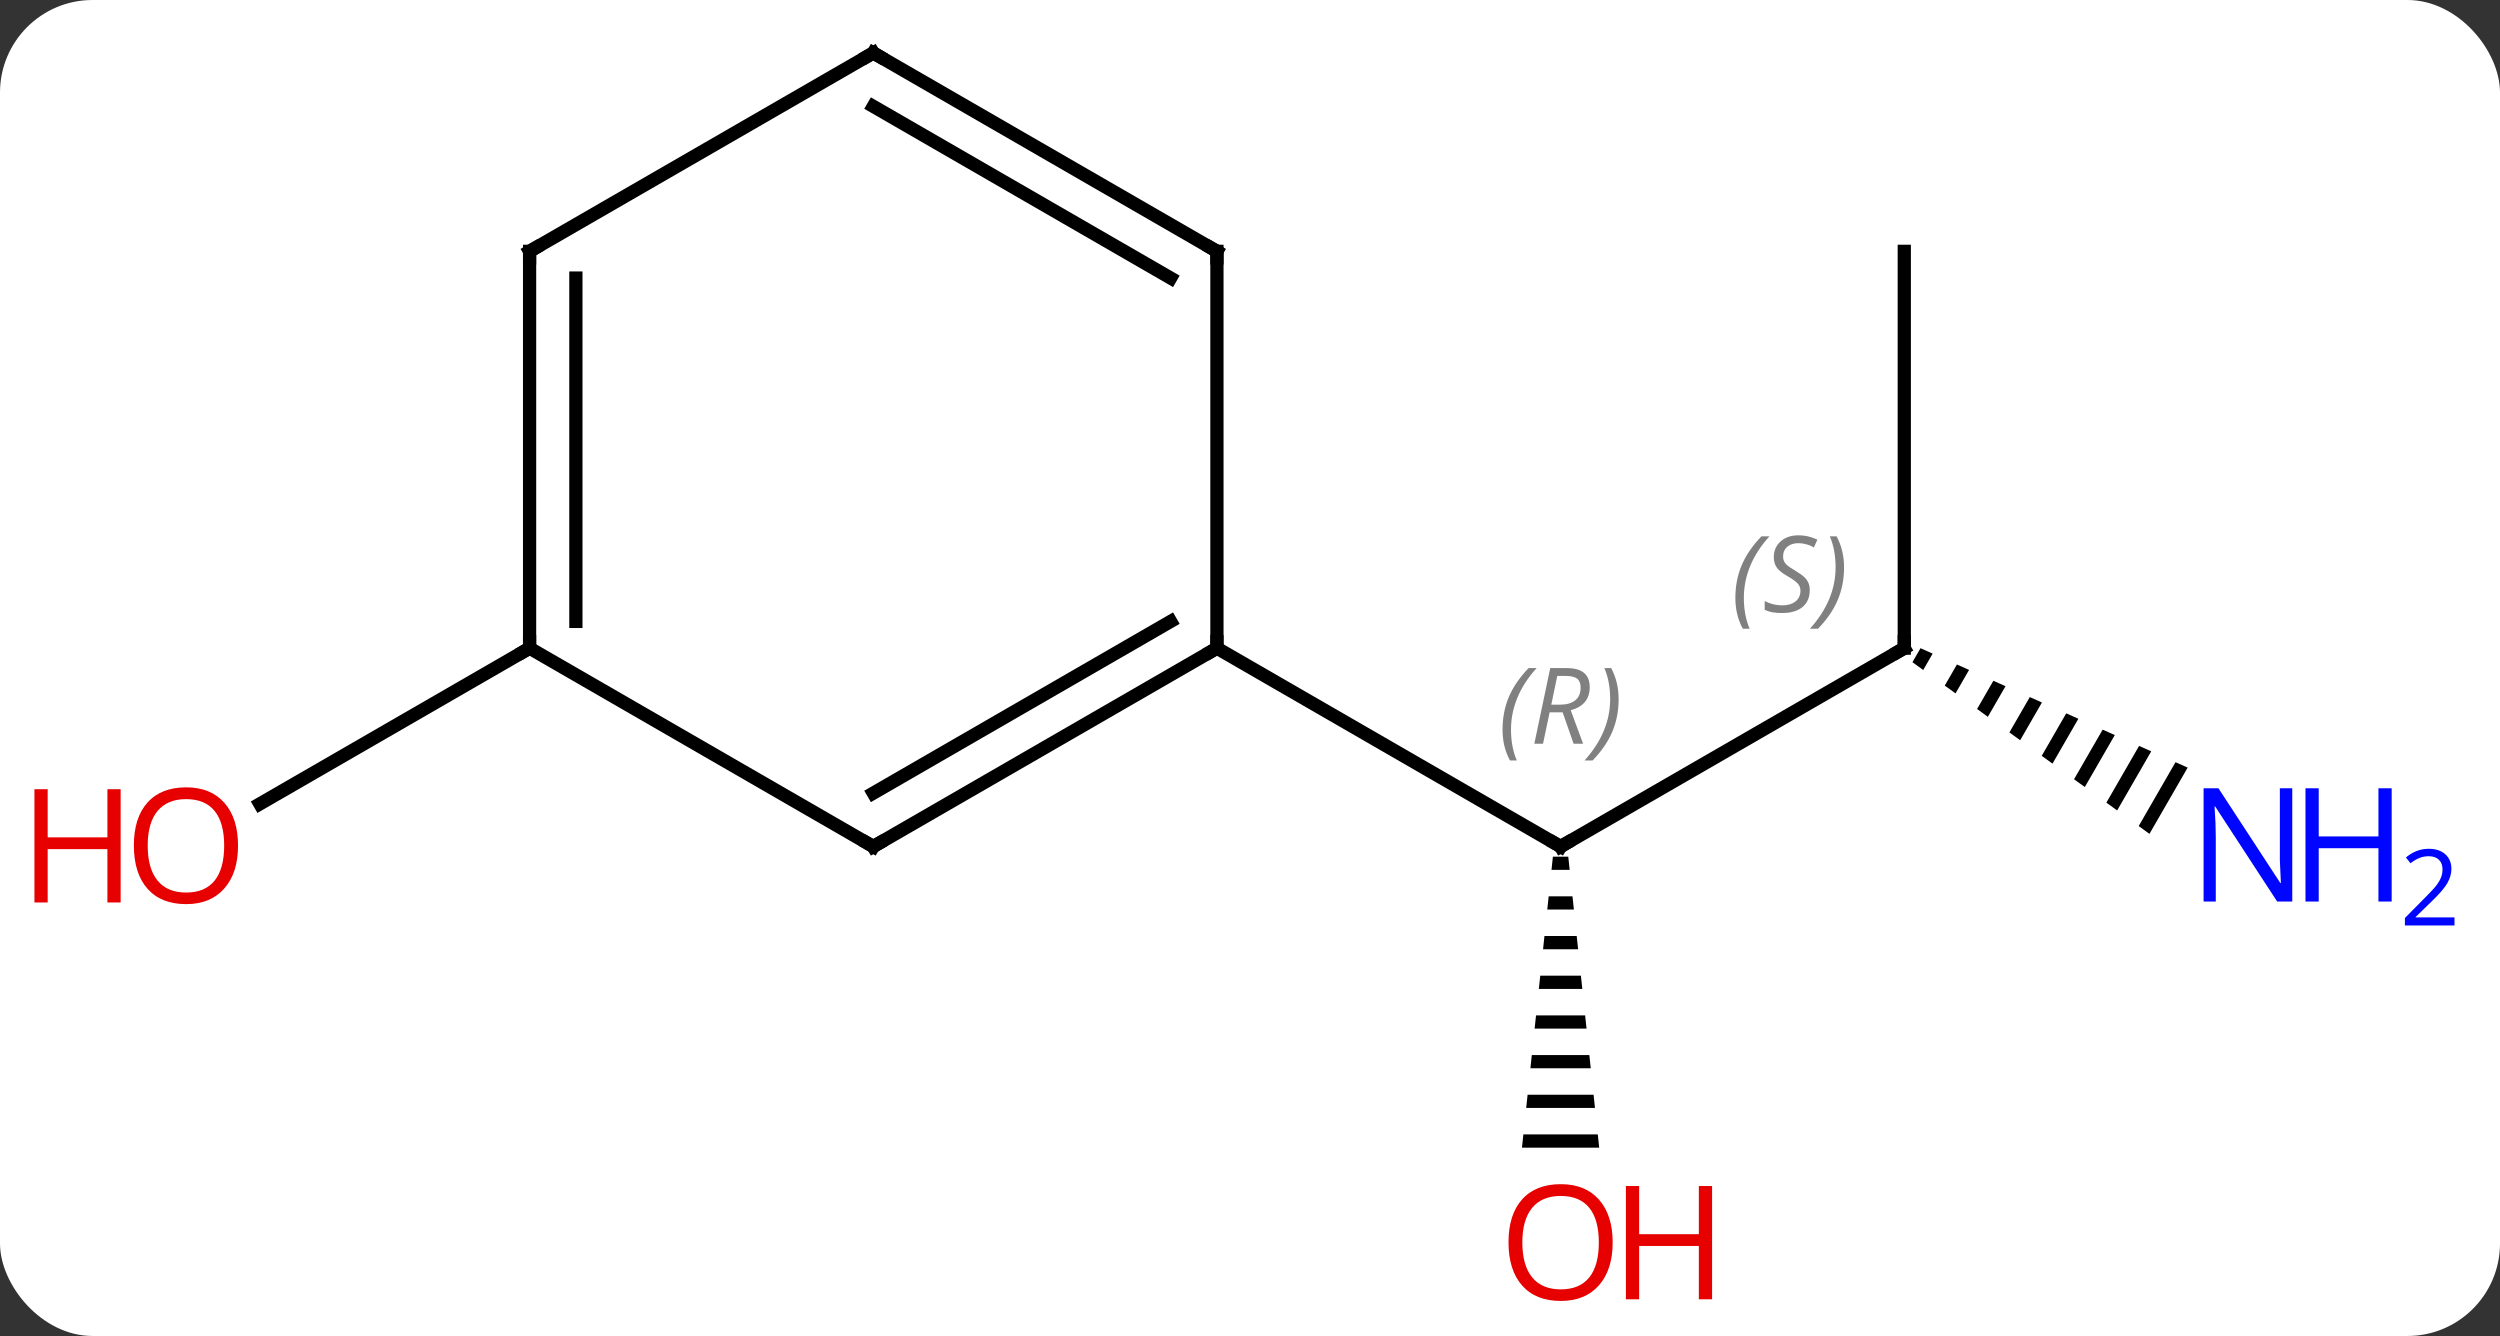 <svg width="189" viewBox="0 0 189 101" style="fill-opacity:1; color-rendering:auto; color-interpolation:auto; text-rendering:auto; stroke:black; stroke-linecap:square; stroke-miterlimit:10; shape-rendering:auto; stroke-opacity:1; fill:black; stroke-dasharray:none; font-weight:normal; stroke-width:1; font-family:'Open Sans'; font-style:normal; stroke-linejoin:miter; font-size:12; stroke-dashoffset:0; image-rendering:auto;" height="101" class="cas-substance-image" xmlns:xlink="http://www.w3.org/1999/xlink" xmlns="http://www.w3.org/2000/svg"><rect x="0" y="0" width="189" height="101" fill="#333333" stroke="none"/><svg class="cas-substance-single-component"><rect y="0" x="0" width="189" stroke="none" ry="7" rx="7" height="101" fill="white" class="cas-substance-group"/><svg y="0" x="0" width="189" viewBox="0 0 189 101" style="fill:black;" height="101" class="cas-substance-single-component-image"><svg><g><g transform="translate(92,49)" style="text-rendering:geometricPrecision; color-rendering:optimizeQuality; color-interpolation:linearRGB; stroke-linecap:butt; image-rendering:optimizeQuality;"><line y2="0" y1="15" x2="51.963" x1="25.98" style="fill:none;"/><path style="stroke:none;" d="M25.399 15.762 L25.293 16.762 L26.667 16.762 L26.561 15.762 ZM25.08 18.762 L24.974 19.762 L26.986 19.762 L26.88 18.762 ZM24.761 21.762 L24.655 22.762 L27.305 22.762 L27.199 21.762 ZM24.443 24.762 L24.336 25.762 L27.624 25.762 L27.517 24.762 ZM24.124 27.762 L24.017 28.762 L27.943 28.762 L27.836 27.762 ZM23.805 30.762 L23.699 31.762 L28.261 31.762 L28.155 30.762 ZM23.486 33.762 L23.38 34.762 L28.58 34.762 L28.474 33.762 ZM23.167 36.762 L23.061 37.762 L28.899 37.762 L28.793 36.762 Z"/><line y2="0" y1="15" x2="0" x1="25.98" style="fill:none;"/><line y2="-30" y1="0" x2="51.963" x1="51.963" style="fill:none;"/><path style="stroke:none;" d="M53.19 0.004 L52.58 1.061 L53.395 1.651 L54.108 0.414 L53.19 0.004 ZM55.944 1.235 L55.024 2.831 L55.838 3.421 L56.862 1.645 L55.944 1.235 ZM58.699 2.466 L57.467 4.601 L58.282 5.191 L59.617 2.877 L58.699 2.466 ZM61.453 3.697 L59.911 6.371 L60.725 6.961 L62.371 4.108 L61.453 3.697 ZM64.207 4.928 L62.354 8.141 L63.169 8.731 L65.125 5.339 L64.207 4.928 ZM66.961 6.16 L64.798 9.911 L64.798 9.911 L65.612 10.5 L67.879 6.57 L66.961 6.16 ZM69.715 7.391 L67.241 11.68 L68.056 12.27 L70.633 7.801 L69.715 7.391 ZM72.469 8.622 L69.685 13.45 L70.499 14.04 L73.387 9.032 L73.387 9.032 L72.469 8.622 Z"/><line y2="0" y1="11.774" x2="-51.963" x1="-72.356" style="fill:none;"/><line y2="15" y1="0" x2="-25.98" x1="0" style="fill:none;"/><line y2="10.959" y1="-2.021" x2="-25.98" x1="-3.5" style="fill:none;"/><line y2="-30" y1="0" x2="0" x1="0" style="fill:none;"/><line y2="0" y1="15" x2="-51.963" x1="-25.98" style="fill:none;"/><line y2="-45" y1="-30" x2="-25.98" x1="0" style="fill:none;"/><line y2="-40.959" y1="-27.979" x2="-25.98" x1="-3.5" style="fill:none;"/><line y2="-30" y1="0" x2="-51.963" x1="-51.963" style="fill:none;"/><line y2="-27.979" y1="-2.021" x2="-48.463" x1="-48.463" style="fill:none;"/><line y2="-30" y1="-45" x2="-51.963" x1="-25.98" style="fill:none;"/><path style="fill:none; stroke-miterlimit:5;" d="M26.413 14.75 L25.98 15 L25.547 14.75"/></g><g transform="translate(92,49)" style="stroke-linecap:butt; font-size:8.4px; fill:gray; text-rendering:geometricPrecision; image-rendering:optimizeQuality; color-rendering:optimizeQuality; font-family:'Open Sans'; font-style:italic; stroke:gray; color-interpolation:linearRGB; stroke-miterlimit:5;"><path style="stroke:none;" d="M21.592 6.164 Q21.592 4.836 22.06 3.711 Q22.529 2.586 23.56 1.508 L24.17 1.508 Q23.201 2.57 22.717 3.742 Q22.232 4.914 22.232 6.148 Q22.232 7.477 22.67 8.492 L22.154 8.492 Q21.592 7.461 21.592 6.164 ZM25.152 4.852 L24.652 7.227 L23.995 7.227 L25.198 1.508 L26.448 1.508 Q28.183 1.508 28.183 2.945 Q28.183 4.305 26.745 4.695 L27.683 7.227 L26.964 7.227 L26.136 4.852 L25.152 4.852 ZM25.73 2.102 Q25.339 4.023 25.277 4.273 L25.933 4.273 Q26.683 4.273 27.089 3.945 Q27.495 3.617 27.495 2.992 Q27.495 2.523 27.238 2.312 Q26.98 2.102 26.386 2.102 L25.73 2.102 ZM30.369 3.852 Q30.369 5.18 29.892 6.312 Q29.416 7.445 28.4 8.492 L27.791 8.492 Q29.728 6.336 29.728 3.852 Q29.728 2.523 29.291 1.508 L29.806 1.508 Q30.369 2.57 30.369 3.852 Z"/><path style="fill:none; stroke:black;" d="M51.53 0.25 L51.963 0 L51.963 -0.5"/><path style="stroke:none;" d="M39.194 -3.797 Q39.194 -5.125 39.663 -6.25 Q40.132 -7.375 41.163 -8.453 L41.772 -8.453 Q40.803 -7.391 40.319 -6.219 Q39.835 -5.047 39.835 -3.812 Q39.835 -2.484 40.272 -1.469 L39.757 -1.469 Q39.194 -2.5 39.194 -3.797 ZM44.817 -4.391 Q44.817 -3.562 44.27 -3.109 Q43.723 -2.656 42.723 -2.656 Q42.317 -2.656 42.004 -2.711 Q41.692 -2.765 41.41 -2.906 L41.41 -3.562 Q42.035 -3.234 42.739 -3.234 Q43.364 -3.234 43.739 -3.531 Q44.114 -3.828 44.114 -4.344 Q44.114 -4.656 43.91 -4.883 Q43.707 -5.109 43.145 -5.437 Q42.551 -5.766 42.325 -6.094 Q42.098 -6.422 42.098 -6.875 Q42.098 -7.609 42.614 -8.07 Q43.129 -8.531 43.973 -8.531 Q44.348 -8.531 44.684 -8.453 Q45.02 -8.375 45.395 -8.203 L45.129 -7.609 Q44.879 -7.766 44.559 -7.851 Q44.239 -7.937 43.973 -7.937 Q43.442 -7.937 43.121 -7.664 Q42.801 -7.391 42.801 -6.922 Q42.801 -6.719 42.871 -6.57 Q42.942 -6.422 43.082 -6.289 Q43.223 -6.156 43.645 -5.906 Q44.207 -5.562 44.41 -5.367 Q44.614 -5.172 44.715 -4.937 Q44.817 -4.703 44.817 -4.391 ZM47.411 -6.109 Q47.411 -4.781 46.935 -3.648 Q46.458 -2.515 45.443 -1.469 L44.833 -1.469 Q46.771 -3.625 46.771 -6.109 Q46.771 -7.437 46.333 -8.453 L46.849 -8.453 Q47.411 -7.391 47.411 -6.109 Z"/></g><g transform="translate(92,49)" style="stroke-linecap:butt; fill:rgb(230,0,0); text-rendering:geometricPrecision; color-rendering:optimizeQuality; image-rendering:optimizeQuality; font-family:'Open Sans'; stroke:rgb(230,0,0); color-interpolation:linearRGB; stroke-miterlimit:5;"><path style="stroke:none;" d="M29.918 44.93 Q29.918 46.992 28.878 48.172 Q27.839 49.352 25.996 49.352 Q24.105 49.352 23.074 48.188 Q22.043 47.023 22.043 44.914 Q22.043 42.82 23.074 41.672 Q24.105 40.523 25.996 40.523 Q27.855 40.523 28.886 41.695 Q29.918 42.867 29.918 44.93 ZM23.089 44.93 Q23.089 46.664 23.832 47.57 Q24.574 48.477 25.996 48.477 Q27.418 48.477 28.144 47.578 Q28.871 46.68 28.871 44.93 Q28.871 43.195 28.144 42.305 Q27.418 41.414 25.996 41.414 Q24.574 41.414 23.832 42.312 Q23.089 43.211 23.089 44.93 Z"/><path style="stroke:none;" d="M37.433 49.227 L36.433 49.227 L36.433 45.195 L31.918 45.195 L31.918 49.227 L30.918 49.227 L30.918 40.664 L31.918 40.664 L31.918 44.305 L36.433 44.305 L36.433 40.664 L37.433 40.664 L37.433 49.227 Z"/><path style="fill:rgb(0,5,255); stroke:none;" d="M81.295 19.156 L80.154 19.156 L75.466 11.969 L75.42 11.969 Q75.513 13.234 75.513 14.281 L75.513 19.156 L74.591 19.156 L74.591 10.594 L75.716 10.594 L80.388 17.75 L80.435 17.75 Q80.435 17.594 80.388 16.734 Q80.341 15.875 80.357 15.5 L80.357 10.594 L81.295 10.594 L81.295 19.156 Z"/><path style="fill:rgb(0,5,255); stroke:none;" d="M88.81 19.156 L87.81 19.156 L87.81 15.125 L83.295 15.125 L83.295 19.156 L82.295 19.156 L82.295 10.594 L83.295 10.594 L83.295 14.234 L87.81 14.234 L87.81 10.594 L88.81 10.594 L88.81 19.156 Z"/><path style="fill:rgb(0,5,255); stroke:none;" d="M93.56 20.966 L89.81 20.966 L89.81 20.403 L91.31 18.887 Q91.998 18.2 92.216 17.903 Q92.435 17.606 92.545 17.325 Q92.654 17.044 92.654 16.716 Q92.654 16.262 92.38 15.997 Q92.107 15.731 91.607 15.731 Q91.263 15.731 90.943 15.848 Q90.623 15.966 90.232 16.262 L89.888 15.825 Q90.67 15.169 91.607 15.169 Q92.404 15.169 92.865 15.583 Q93.326 15.997 93.326 16.684 Q93.326 17.231 93.021 17.762 Q92.716 18.294 91.873 19.106 L90.623 20.325 L90.623 20.356 L93.56 20.356 L93.56 20.966 Z"/><path style="stroke:none;" d="M-74.005 14.93 Q-74.005 16.992 -75.045 18.172 Q-76.084 19.352 -77.927 19.352 Q-79.818 19.352 -80.849 18.188 Q-81.88 17.023 -81.88 14.914 Q-81.88 12.82 -80.849 11.672 Q-79.818 10.523 -77.927 10.523 Q-76.068 10.523 -75.037 11.695 Q-74.005 12.867 -74.005 14.93 ZM-80.834 14.93 Q-80.834 16.664 -80.091 17.57 Q-79.349 18.477 -77.927 18.477 Q-76.505 18.477 -75.779 17.578 Q-75.052 16.68 -75.052 14.93 Q-75.052 13.195 -75.779 12.305 Q-76.505 11.414 -77.927 11.414 Q-79.349 11.414 -80.091 12.312 Q-80.834 13.211 -80.834 14.93 Z"/><path style="stroke:none;" d="M-82.88 19.227 L-83.88 19.227 L-83.88 15.195 L-88.396 15.195 L-88.396 19.227 L-89.396 19.227 L-89.396 10.664 L-88.396 10.664 L-88.396 14.305 L-83.88 14.305 L-83.88 10.664 L-82.88 10.664 L-82.88 19.227 Z"/><path style="fill:none; stroke:black;" d="M-0.433 0.25 L0 0 L0 -0.5"/><path style="fill:none; stroke:black;" d="M-25.547 14.75 L-25.98 15 L-26.413 14.75"/><path style="fill:none; stroke:black;" d="M-0 -29.5 L0 -30 L-0.433 -30.25"/><path style="fill:none; stroke:black;" d="M-51.963 -0.5 L-51.963 0 L-52.396 0.25"/><path style="fill:none; stroke:black;" d="M-25.547 -44.75 L-25.98 -45 L-26.413 -44.75"/><path style="fill:none; stroke:black;" d="M-51.963 -29.5 L-51.963 -30 L-51.53 -30.25"/></g></g></svg></svg></svg></svg>